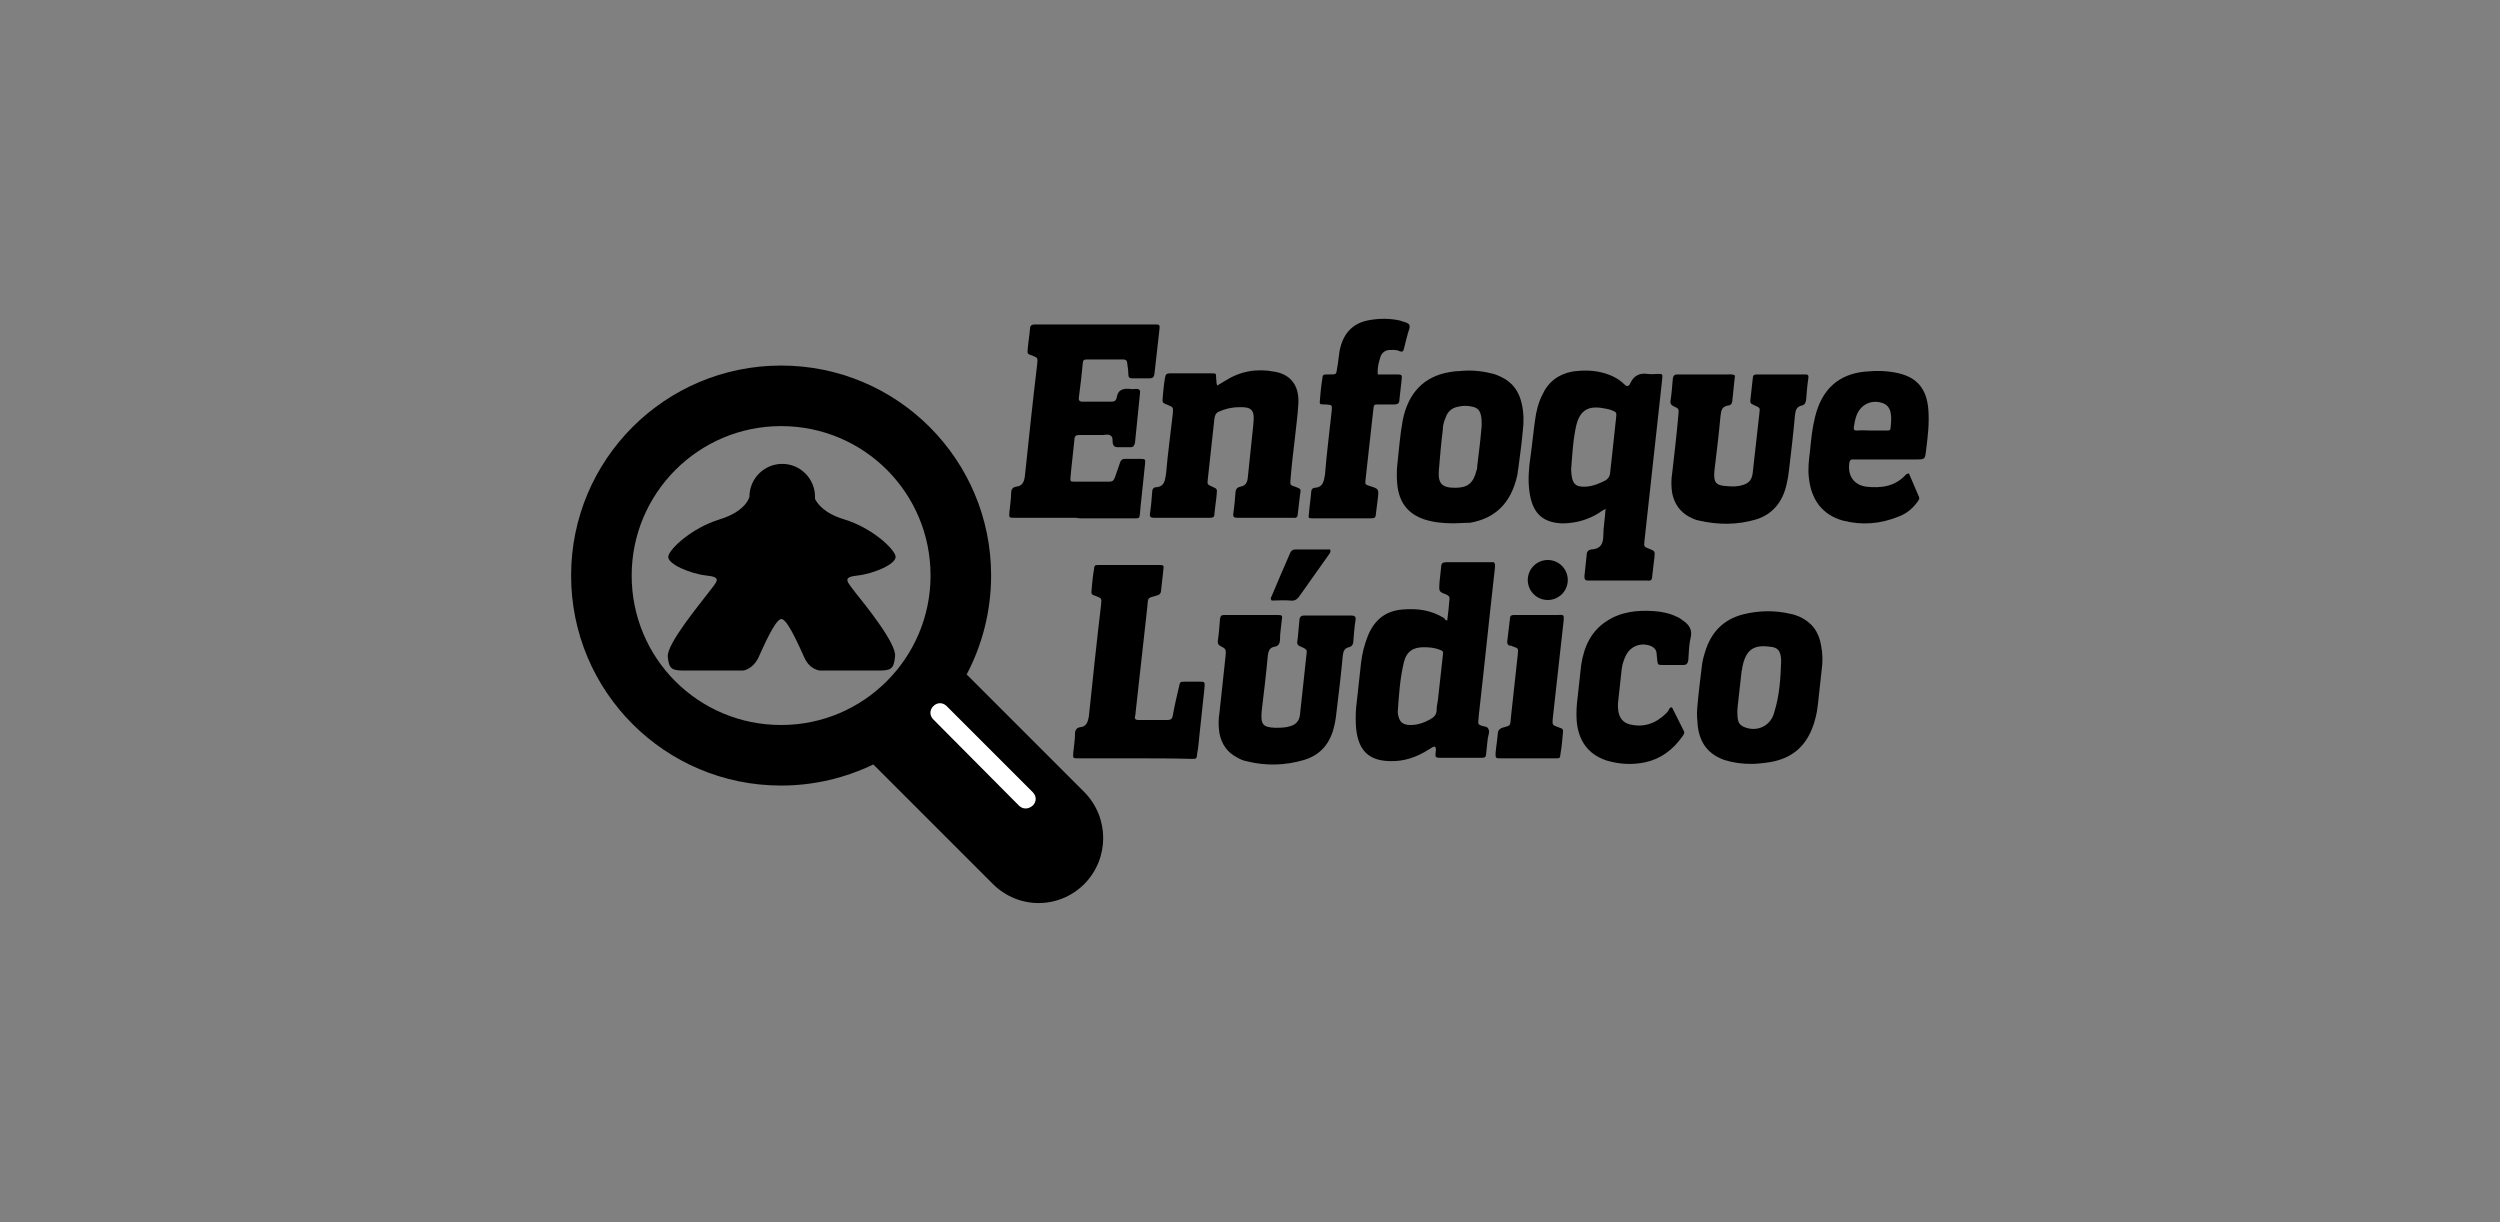 <?xml version="1.0" encoding="utf-8"?>
<!-- Generator: Adobe Illustrator 27.7.0, SVG Export Plug-In . SVG Version: 6.00 Build 0)  -->
<svg version="1.1" id="Layer_1" xmlns="http://www.w3.org/2000/svg" xmlns:xlink="http://www.w3.org/1999/xlink" x="0px" y="0px"
	 viewBox="0 0 450 220" style="enable-background:new 0 0 450 220;" xml:space="preserve">
<rect x="0" y="0" width="450" height="220" fill="#808080" stroke="none"/>
<style type="text/css">
	.st0{fill:none;}
	.st1{fill:#FFFFFF;}
</style>
<rect class="st0" width="450" height="220"/>
<g>
	<path d="M154,106.7c-1.5-2-2.5-2.8,0.3-3.1c2.9-0.3,7.2-2.1,6.9-3.5c-0.3-1.4-4.3-5.1-9.2-6.6c-3.7-1.1-4.9-2.9-5.3-3.7
		c0-0.1,0-0.3,0-0.4c0-3.2-2.6-5.9-5.9-5.9c-3.2,0-5.9,2.6-5.9,5.9c0,0-0.5,2.6-5.4,4.1c-4.9,1.5-8.9,5.2-9.2,6.6
		c-0.3,1.4,4,3.2,6.9,3.5c2.9,0.3,1.8,1.1,0.3,3.1c-1.5,2-7.5,9.2-7.3,11.5c0.2,2.3,0.8,2.5,3.1,2.5c2.3,0,10.4,0,10.4,0
		s1.7-0.1,2.8-2.3c1-2.2,2.8-6.3,3.9-6.9c0.1-0.1,0.4-0.1,0.5,0c1.1,0.6,2.9,4.7,3.9,6.9c1,2.2,2.8,2.3,2.8,2.3s8.1,0,10.4,0
		c2.3,0,2.9-0.2,3.1-2.5C161.5,115.9,155.5,108.6,154,106.7z"/>
	<path d="M195.2,142.6L174,121.4c2.8-5.3,4.4-11.4,4.4-17.8c0-20.9-16.9-37.8-37.8-37.8s-37.8,16.9-37.8,37.8
		c0,20.9,16.9,37.8,37.8,37.8c6,0,11.6-1.4,16.6-3.8l21.5,21.5c4.6,4.6,11.9,4.6,16.5,0l0,0C199.7,154.5,199.7,147.2,195.2,142.6z
		 M113.7,103.6c0-14.8,12-26.9,26.9-26.9s26.9,12,26.9,26.9c0,14.8-12,26.9-26.9,26.9S113.7,118.5,113.7,103.6z"/>
	<path class="st1" d="M183.4,145L168,129.5c-0.7-0.7-0.7-1.7,0-2.4h0c0.7-0.7,1.7-0.7,2.4,0l15.5,15.5c0.7,0.7,0.7,1.7,0,2.4h0
		C185.1,145.7,184.1,145.7,183.4,145z"/>
	<g>
		<path d="M193.2,93.2c-3.5,0-7.1,0-10.6,0c-1,0-1,0-0.9-1.1c0.1-1.1,0.3-2.2,0.3-3.3c0-0.6,0.2-1.1,0.9-1.2c1.2-0.1,1.5-1,1.6-2.1
			c0.7-6.7,1.4-13.3,2.2-20c0.1-1.1,0.1-1.1-0.9-1.5c-0.9-0.3-0.9-0.3-0.8-1.3c0.1-1.2,0.3-2.3,0.4-3.5c0-0.6,0.3-0.8,0.9-0.8
			c0.2,0,0.4,0,0.6,0c6.8,0,13.6,0,20.4,0c0.2,0,0.5,0,0.7,0c0.7,0,0.8,0.1,0.7,0.9c-0.3,2.7-0.6,5.3-0.9,8
			c-0.1,0.6-0.3,0.8-0.9,0.8c-1,0-2,0-3.1,0c-0.5,0-0.7-0.2-0.7-0.7c0-0.7-0.1-1.3-0.2-2c0-0.5-0.3-0.7-0.7-0.7c-2.2,0-4.4,0-6.6,0
			c-0.5,0-0.7,0.2-0.7,0.7c-0.2,2-0.4,4-0.7,6.1c-0.1,0.5,0.1,0.8,0.6,0.8c1.8,0,3.5,0,5.3,0c0.5,0,0.8-0.2,0.9-0.7
			c0.2-1.5,1.2-1.7,2.4-1.6c0.4,0.1,0.8,0,1.2,0c0.5,0,0.7,0.3,0.6,0.8c-0.3,3-0.6,5.9-0.9,8.9c-0.1,0.5-0.3,0.8-0.8,0.8
			c-0.8,0-1.5,0-2.3,0c-0.5,0-0.8-0.2-0.9-0.7c-0.1-0.5,0.1-1.1-0.4-1.4c-0.4-0.3-1-0.1-1.4-0.1c-1.4,0-2.9,0-4.3,0
			c-0.5,0-0.8,0.2-0.8,0.8c-0.2,2.2-0.5,4.4-0.7,6.7c-0.1,0.9,0,0.9,0.8,0.9c2.1,0,4.1,0,6.2,0c0.5,0,0.8-0.2,1-0.8
			c0.3-0.9,0.6-1.7,0.9-2.6c0.2-0.6,0.5-0.7,1-0.7c0.9,0,1.8,0,2.7,0c0.9,0,0.9,0.1,0.8,1c-0.3,2.6-0.5,5.1-0.8,7.6
			c0,0.4-0.1,0.8-0.1,1.2c-0.1,0.9-0.1,0.9-1,0.9c-3.3,0-6.6,0-9.8,0C193.9,93.2,193.6,93.2,193.2,93.2z"/>
		<path d="M289,91.6c-0.6,0.3-1,0.6-1.3,0.8c-1.8,1.1-3.8,1.7-6,1.8c-0.2,0-0.5,0-0.7,0c-3.5-0.2-5.2-2-5.7-5.7
			c-0.3-2.2-0.1-4.3,0.2-6.4c0.3-2.1,0.5-4.3,0.8-6.4c0.2-1.6,0.6-3.2,1.3-4.6c1.1-2.4,2.9-3.7,5.3-4.2c2-0.3,4-0.3,6,0.3
			c1.3,0.4,2.5,1,3.5,2c0.4,0.4,0.7,0.4,1-0.1c0-0.1,0.1-0.1,0.1-0.2c0.6-1.3,1.7-1.8,3-1.6c0.7,0.1,1.4,0,2,0c0.7,0,0.8,0,0.7,0.9
			c-0.2,2.1-0.5,4.3-0.7,6.4c-0.8,7.6-1.7,15.2-2.5,22.8c-0.1,1-0.1,1,0.9,1.4c1,0.4,1,0.4,0.9,1.5c-0.1,1.1-0.3,2.3-0.4,3.4
			c0,0.6-0.2,0.9-0.8,0.8c-3.6,0-7.2,0-10.7,0c-0.6,0-0.7-0.2-0.7-0.8c0.1-1.2,0.3-2.5,0.4-3.8c0-0.6,0.3-0.9,0.8-1c0,0,0.1,0,0.1,0
			c1.5-0.1,2.1-0.9,2.1-2.5C288.6,94.9,288.9,93.4,289,91.6z M282.8,84.5c0.1,2.6,0.7,3.2,2.7,3.1c1.3-0.1,2.5-0.6,3.6-1.2
			c0.4-0.3,0.6-0.6,0.7-1.1c0.1-0.9,0.2-1.8,0.3-2.7c0.3-2.5,0.5-4.9,0.8-7.4c0.1-1,0.1-1-0.9-1.4c-0.6-0.2-1.3-0.3-1.9-0.4
			c-2.5-0.3-3.8,0.7-4.4,3.3C283.1,79.4,283,82.2,282.8,84.5z"/>
		<path d="M219.1,69.4c0.5-0.3,1-0.6,1.5-0.9c2.7-1.7,5.6-2.2,8.8-1.6c3,0.5,4.5,2.6,4.3,5.8c-0.1,2-0.4,4-0.6,6
			c-0.3,2.5-0.6,5-0.8,7.5c-0.1,1.1-0.1,1.1,0.8,1.4c1.1,0.4,1.1,0.4,0.9,1.5c-0.1,1.1-0.3,2.3-0.4,3.4c0,0.6-0.3,0.8-0.8,0.7
			c-3.4,0-6.7,0-10.1,0c-0.6,0-0.8-0.2-0.7-0.8c0.2-1.3,0.3-2.6,0.4-3.9c0.1-0.6,0.4-0.8,0.9-0.9c0.9-0.2,1.2-0.7,1.3-1.6
			c0.3-3.2,0.7-6.4,1-9.6c0,0,0-0.1,0-0.1c0.3-2.5-0.3-3.1-2.6-3c-1.3,0-2.5,0.3-3.6,0.8c-0.5,0.2-0.7,0.6-0.8,1.2
			c-0.4,3.7-0.8,7.4-1.2,11c-0.1,0.9-0.1,0.9,0.8,1.3c0.9,0.4,0.9,0.4,0.8,1.4c-0.1,1.2-0.3,2.3-0.4,3.5c0,0.6-0.3,0.7-0.8,0.7
			c-3.4,0-6.7,0-10.1,0c-0.6,0-0.8-0.2-0.7-0.8c0.2-1.3,0.3-2.6,0.4-3.9c0-0.5,0.3-0.8,0.7-0.8c1.5-0.1,1.6-1.2,1.8-2.5
			c0.3-3.6,0.8-7.1,1.2-10.7c0.1-1.2,0.1-1.2-0.9-1.6c-1-0.4-1-0.4-0.9-1.5c0.1-1.1,0.2-2.3,0.4-3.4c0.1-0.6,0.3-0.8,0.9-0.8
			c2.5,0,5,0,7.5,0c0.8,0,0.8,0,0.8,0.9C219,68.6,218.9,68.9,219.1,69.4z"/>
		<path d="M312.3,67.6c-0.2,1.5-0.3,3.1-0.5,4.7c-0.1,0.5-0.4,0.7-0.8,0.7c-1,0.2-1.2,0.8-1.3,1.8c-0.3,3.3-0.7,6.6-1.1,9.9
			c-0.2,2.1,0.2,2.7,2.2,2.8c1,0.1,2,0.1,2.9-0.2c1.1-0.3,1.7-1,1.8-2.3c0.4-3.6,0.8-7.1,1.2-10.7c0.1-0.9,0.1-0.9-0.8-1.3
			c-0.9-0.4-0.9-0.4-0.8-1.3c0.1-1.2,0.3-2.4,0.4-3.6c0-0.5,0.2-0.7,0.7-0.7c2.9,0,5.8,0,8.7,0c0.5,0,0.7,0.1,0.6,0.7
			c-0.2,1.3-0.3,2.6-0.4,3.9c-0.1,0.6-0.3,0.9-0.8,1c-0.9,0.2-1.1,0.8-1.2,1.7c-0.3,3.4-0.7,6.7-1.1,10.1c-0.1,0.8-0.2,1.5-0.4,2.3
			c-0.7,3.3-2.6,5.5-5.5,6.4c-3.4,1-6.8,1-10.3,0.2c-0.6-0.1-1.2-0.4-1.8-0.7c-1.6-0.9-2.6-2.3-3-4.2c-0.2-1.2-0.2-2.5,0-3.7
			c0.4-3.4,0.8-6.9,1.1-10.3c0.1-1.2,0.2-1.2-0.9-1.7c-0.4-0.2-0.6-0.5-0.5-1c0.2-1.3,0.3-2.6,0.4-3.9c0.1-0.7,0.4-0.8,0.9-0.8
			c1.4,0,2.8,0,4.2,0c1.6,0,3.2,0,4.9,0C311.4,67.4,311.8,67.3,312.3,67.6z"/>
		<path d="M261.7,94.2c-2.1,0-3.7-0.2-5.3-0.7c-3-1-4.6-3.1-4.9-6.4c-0.1-1.1-0.1-2.2,0-3.3c0.3-2.7,0.5-5.5,1-8.2
			c1-4.9,3.8-7.8,8.3-8.6c0.6-0.1,1.2-0.2,1.8-0.2c1.9-0.2,3.8-0.1,5.8,0.4c0.6,0.1,1.3,0.4,1.9,0.7c1.9,0.9,3.1,2.5,3.6,4.7
			c0.4,1.7,0.4,3.4,0.2,5c-0.2,2.2-0.5,4.4-0.8,6.7c-0.1,0.4-0.1,0.9-0.2,1.3c-1.1,4.9-3.9,7.7-8.5,8.5
			C263.4,94.1,262.4,94.2,261.7,94.2z M261.9,87.8c2.3,0,3.3-0.8,3.9-3.2c0.1-0.2,0.1-0.5,0.1-0.7c0.3-2.4,0.6-4.8,0.8-7.3
			c0-0.6,0-1.1-0.1-1.7c-0.2-1-0.6-1.5-1.6-1.7c-0.8-0.2-1.7-0.2-2.5,0c-1.1,0.2-1.9,0.8-2.3,2c-0.3,0.7-0.5,1.4-0.5,2.2
			c-0.3,2.4-0.5,4.8-0.7,7.2C258.8,87,259.5,87.8,261.9,87.8z"/>
		<path d="M343.6,85.2c0.6,1.4,1.2,2.8,1.8,4.2c0.2,0.4-0.1,0.7-0.3,1c-0.9,1.2-2,2.1-3.4,2.6c-3.2,1.3-6.5,1.6-10,0.7
			c-3.6-1-5.7-3.7-6.1-7.7c-0.2-1.6,0-3.2,0.2-4.8c0.2-2.1,0.4-4.1,0.9-6.1c1.2-5,4.2-7.7,8.9-8.2c2.1-0.2,4.1-0.2,6.2,0.3
			c3.3,0.8,5,2.8,5.3,6.5c0.2,2.5-0.1,4.9-0.4,7.3c-0.2,1.7-0.2,1.7-1.8,1.7c-3.5,0-7.1,0-10.6,0c-0.3,0-0.6,0-0.9,0
			c-0.3,0-0.4,0.2-0.5,0.5c-0.4,2.4,0.8,4.1,3,4.4c2.7,0.3,5.2,0,7.2-2.2C343.2,85.3,343.4,85.3,343.6,85.2z M336.9,77.5
			c0.9,0,1.8,0,2.7,0c0.4,0,0.7,0,0.7-0.5c0.1-0.9,0.2-1.9,0-2.8c-0.2-0.8-0.6-1.3-1.3-1.6c-2.1-0.8-4.2,0.2-4.9,2.4
			c-0.2,0.6-0.3,1.2-0.4,1.8c-0.1,0.6,0.1,0.7,0.6,0.7C335.2,77.4,336,77.5,336.9,77.5z"/>
		<path d="M248,67.4c1.2,0,2.4,0,3.5,0c0.8,0,0.9,0.1,0.8,0.9c-0.1,1.2-0.3,2.4-0.4,3.6c0,0.7-0.3,0.9-0.9,0.9c-0.9,0-1.9,0-2.8,0
			c-0.9,0-0.9,0-1,0.9c-0.5,4.2-0.9,8.4-1.4,12.6c-0.1,0.9-0.1,0.9,0.8,1.2c1.6,0.5,1.6,0.5,1.4,2.3c-0.1,0.8-0.2,1.6-0.3,2.4
			c-0.1,1-0.1,1.1-1.1,1.1c-3.1,0-6.2,0-9.3,0c-0.4,0-0.8,0-1.1,0c-0.7,0-0.7-0.1-0.6-0.8c0.1-1.3,0.3-2.5,0.4-3.8
			c0-0.5,0.2-0.9,0.7-0.9c1.4-0.1,1.6-1.1,1.8-2.4c0.3-3.8,0.8-7.6,1.2-11.4c0.1-1.1,0.1-1.1-1-1.2c-0.1,0-0.2,0-0.3,0
			c-0.9,0-0.9,0-0.8-1c0.1-1.2,0.2-2.3,0.4-3.5c0.1-0.9,0.1-0.9,1-0.9c1.9,0,1.4,0.1,1.8-1.8c0.1-0.8,0.2-1.5,0.3-2.3
			c0.6-3.3,2.4-5.2,5.5-5.7c1.8-0.3,3.6-0.3,5.4,0.1c0.4,0.1,0.8,0.3,1.2,0.4c0.5,0.2,0.6,0.5,0.5,1c-0.4,1.2-0.7,2.5-1,3.7
			c-0.1,0.5-0.4,0.6-0.8,0.4c-0.6-0.3-1.3-0.2-1.9-0.2c-0.8,0.1-1.4,0.6-1.6,1.5C248.1,65.5,247.9,66.4,248,67.4z"/>
	</g>
	<g>
		<path d="M260.5,111.7c0.2-1.4,0.3-2.6,0.4-3.8c0.1-0.5-0.2-0.7-0.6-0.9c-1.3-0.5-1.3-0.5-1.2-2.1c0.1-0.9,0.2-1.9,0.3-2.8
			c0-0.7,0.3-0.9,0.9-0.9c1.8,0,3.7,0,5.5,0c1,0,2.1,0,3.1,0c0.3,0.4,0.2,0.6,0.2,0.9c-1,8.8-1.9,17.7-2.9,26.5
			c0,0.4-0.1,0.8-0.1,1.2c-0.1,0.4,0.1,0.7,0.5,0.8c0.5,0.2,1.1,0.1,1.3,0.6c0.3,0.5,0,1.1-0.1,1.7c-0.1,0.9-0.2,1.9-0.3,2.8
			c0,0.5-0.2,0.7-0.7,0.7c-2.6,0-5.2,0-7.8,0c-0.5,0-0.7-0.2-0.6-0.8c0-0.4,0.2-0.8-0.1-1.2c-0.5,0-0.7,0.3-1.1,0.5
			c-2.2,1.4-4.5,2.2-7.1,2.1c-3.7-0.1-5.6-1.9-6-5.9c-0.1-1.2-0.1-2.5,0-3.7c0.3-2.8,0.6-5.5,0.9-8.2c0.2-1.6,0.6-3.2,1.2-4.7
			c1.2-3,3.3-4.6,6.4-4.8c2.6-0.2,5,0.1,7.4,1.6C260.1,111.6,260.2,111.6,260.5,111.7z M256.3,116.5c-1.9,0-3.1,0.7-3.6,2.7
			c-0.7,2.9-0.9,5.9-1.1,8.9c0,0.1,0,0.2,0,0.2c0.2,1.6,0.8,2.2,2.3,2.2c1.3,0,2.4-0.4,3.5-1c0.7-0.4,1.2-0.8,1.2-1.8
			c0-0.5,0.1-1,0.2-1.5c0.3-2.7,0.6-5.4,0.9-8.1c0.1-0.9,0.1-0.9-0.7-1.2C258.2,116.6,257.3,116.5,256.3,116.5z"/>
		<path d="M204.2,136.5c-3.4,0-6.7,0-10.1,0c-1,0-1,0-0.9-1.1c0.1-1.1,0.3-2.2,0.3-3.3c0-0.7,0.3-1.1,0.9-1.2c1.1-0.1,1.4-0.8,1.6-2
			c0.7-6.7,1.4-13.4,2.2-20.1c0.1-1.1,0.1-1.1-0.9-1.5c-0.9-0.3-0.9-0.3-0.8-1.3c0.1-1.1,0.2-2.3,0.4-3.4c0.1-0.9,0.1-0.9,1-0.9
			c2.6,0,5.1,0,7.7,0c1,0,2,0,3.1,0c0.8,0,0.8,0.1,0.7,0.9c-0.1,1.2-0.3,2.4-0.4,3.6c0,0.6-0.3,0.9-0.8,1c-1.8,0.5-1.5,0.3-1.7,2.2
			c-0.7,6.3-1.4,12.6-2.1,18.9c0,0.2,0,0.4-0.1,0.6c-0.1,0.5,0.1,0.7,0.6,0.7c1.1,0,2.3,0,3.4,0c0.6,0,1.3,0,1.9,0
			c0.5,0,0.8-0.2,0.9-0.8c0.3-1.7,0.7-3.4,1.1-5.1c0.2-1,0.2-1,1.2-1c0.8,0,1.6,0,2.4,0c1.1,0,1.1,0,1,1.2c-0.3,2.8-0.6,5.6-0.9,8.4
			c-0.1,1.1-0.2,2.2-0.4,3.3c-0.1,1-0.1,1-1,1C210.9,136.5,207.6,136.5,204.2,136.5z"/>
		<path d="M225.3,110.7c1.5,0,3,0,4.5,0c1,0,1.1,0,0.9,1.1c-0.1,1.1-0.3,2.2-0.3,3.3c0,0.7-0.3,1.2-0.9,1.3
			c-0.9,0.1-1.2,0.7-1.3,1.7c-0.3,3.3-0.7,6.6-1.1,9.9c-0.2,2.4,0.2,2.9,2.4,3c0.9,0,1.9,0,2.8-0.3c1-0.3,1.6-1,1.7-2.1
			c0.4-3.7,0.8-7.4,1.2-11.1c0.1-0.5-0.2-0.7-0.6-0.9c-1.2-0.5-1.2-0.5-1-1.8c0.1-1.1,0.2-2.1,0.3-3.2c0-0.5,0.3-0.8,0.8-0.8
			c2.9,0,5.7,0,8.6,0c0.5,0,0.8,0.2,0.7,0.8c-0.2,1.2-0.3,2.5-0.4,3.8c0,0.6-0.3,1-0.8,1.1c-0.8,0.2-1,0.7-1.1,1.5
			c-0.3,3.3-0.7,6.6-1.1,9.9c-0.1,0.9-0.2,1.8-0.4,2.6c-0.7,3.3-2.5,5.4-5.5,6.3c-3.4,1-6.9,1.1-10.4,0.2c-0.6-0.1-1.2-0.4-1.7-0.7
			c-1.7-0.9-2.7-2.3-3.1-4.3c-0.2-1.2-0.2-2.5,0-3.7c0.4-3.4,0.7-6.8,1.1-10.2c0.1-1.2,0.1-1.3-0.9-1.8c-0.4-0.2-0.5-0.4-0.5-0.9
			c0.2-1.3,0.3-2.7,0.4-4c0.1-0.6,0.3-0.7,0.8-0.7C222.1,110.7,223.7,110.7,225.3,110.7z"/>
		<path d="M315.2,137.5c-1.6,0-3.2-0.2-4.8-0.7c-2.8-1-4.4-2.9-4.8-6.1c-0.1-1.1-0.2-2.1-0.1-3.2c0.2-2.4,0.5-4.9,0.8-7.3
			c0.1-1,0.3-1.9,0.6-2.8c1.1-3.7,3.4-5.9,6.8-6.8c2.8-0.7,5.7-0.8,8.6-0.1c0.6,0.1,1.1,0.3,1.6,0.5c2.2,1,3.5,2.7,3.9,5.2
			c0.3,1.5,0.3,3,0.1,4.4c-0.2,2.1-0.5,4.3-0.7,6.4c-0.1,0.4-0.1,0.9-0.2,1.3c-1.1,5.5-4,8.4-9.2,9
			C317,137.4,316.1,137.5,315.2,137.5z M320.6,119.2c0-0.2,0-0.3,0-0.5c-0.1-1.6-0.6-2.2-2.1-2.3c-3-0.4-4.3,0.7-4.9,3.8
			c0,0.2,0,0.3-0.1,0.5c-0.2,2.1-0.5,4.2-0.7,6.3c-0.1,0.8-0.1,1.6,0,2.4c0.1,0.7,0.4,1.1,1,1.4c2.4,1.1,5-0.1,5.6-2.7
			C320.3,125.2,320.5,122.2,320.6,119.2z"/>
		<path d="M301,127.4c0.7,1.4,1.4,2.8,2.1,4.2c0.2,0.4-0.1,0.7-0.3,1c-1.7,2.4-3.9,4-6.6,4.6c-2.3,0.5-4.6,0.4-7-0.3
			c-3.3-1.1-5.1-3.5-5.4-7.2c-0.1-1.5,0-2.9,0.2-4.4c0.2-1.8,0.4-3.6,0.6-5.5c0.5-3.4,1.8-6.2,4.6-8c2.6-1.7,5.5-2,8.5-1.8
			c1.5,0.1,2.9,0.4,4.3,1.1c0.3,0.1,0.5,0.3,0.8,0.5c1.2,0.8,1.9,1.7,1.5,3.3c-0.3,1.2-0.3,2.6-0.4,3.9c-0.1,0.6-0.3,0.9-0.9,0.9
			c-1.3,0-2.6,0-3.8,0c-0.8,0-0.8-0.1-0.9-0.9c0-0.3-0.1-0.7-0.1-1c0-0.8-0.4-1.2-1-1.5c-1.7-0.7-3.6-0.1-4.5,1.6
			c-0.4,0.8-0.7,1.7-0.8,2.6c-0.2,1.8-0.4,3.6-0.6,5.5c-0.1,0.6-0.1,1.3,0,2c0.2,1.3,0.9,2.1,2.1,2.4c2.5,0.6,4.7-0.2,6.5-2
			c0.2-0.2,0.3-0.3,0.4-0.5c0.1-0.2,0.2-0.3,0.3-0.5C300.8,127.3,300.9,127.3,301,127.4z"/>
		<path d="M275.1,136.5c-1.7,0-3.4,0-5.1,0c-0.8,0-0.8-0.1-0.8-0.9c0.1-1.2,0.3-2.3,0.4-3.5c0-0.6,0.3-0.9,0.8-1.1
			c1.6-0.5,1.4-0.1,1.6-2.2c0.4-3.7,0.8-7.3,1.2-11c0.1-1.1,0.1-1.1-0.8-1.4c-0.2-0.1-0.4-0.2-0.7-0.2c-0.3-0.1-0.4-0.3-0.4-0.7
			c0.2-1.4,0.3-2.8,0.5-4.2c0-0.5,0.3-0.6,0.7-0.6c1.2,0,2.4,0,3.6,0c1.4,0,2.7,0,4.1,0c1.3,0,1.4-0.3,1.2,1.5
			c-0.3,2.4-0.5,4.8-0.8,7.2c-0.4,3.3-0.7,6.6-1.1,9.9c-0.1,1.2-0.1,1.2,1,1.6c0.9,0.3,0.9,0.3,0.8,1.3c-0.1,1.1-0.2,2.3-0.4,3.4
			c-0.1,0.9-0.1,0.9-0.9,0.9C278.4,136.5,276.8,136.5,275.1,136.5z"/>
		<path d="M239.5,99.1c0,0.4-0.3,0.7-0.5,1c-1.7,2.4-3.4,4.8-5.1,7.2c-0.4,0.6-0.9,0.9-1.6,0.8c-1.2-0.1-2.3,0-3.4,0
			c-0.3-0.4-0.1-0.6,0-0.8c1.1-2.6,2.2-5.2,3.3-7.7c0.2-0.5,0.5-0.7,1-0.7c2,0,3.9,0,5.9,0C239.2,98.9,239.4,98.8,239.5,99.1z"/>
	</g>
	<circle cx="278.6" cy="104.4" r="3.6"/>
</g>
</svg>
